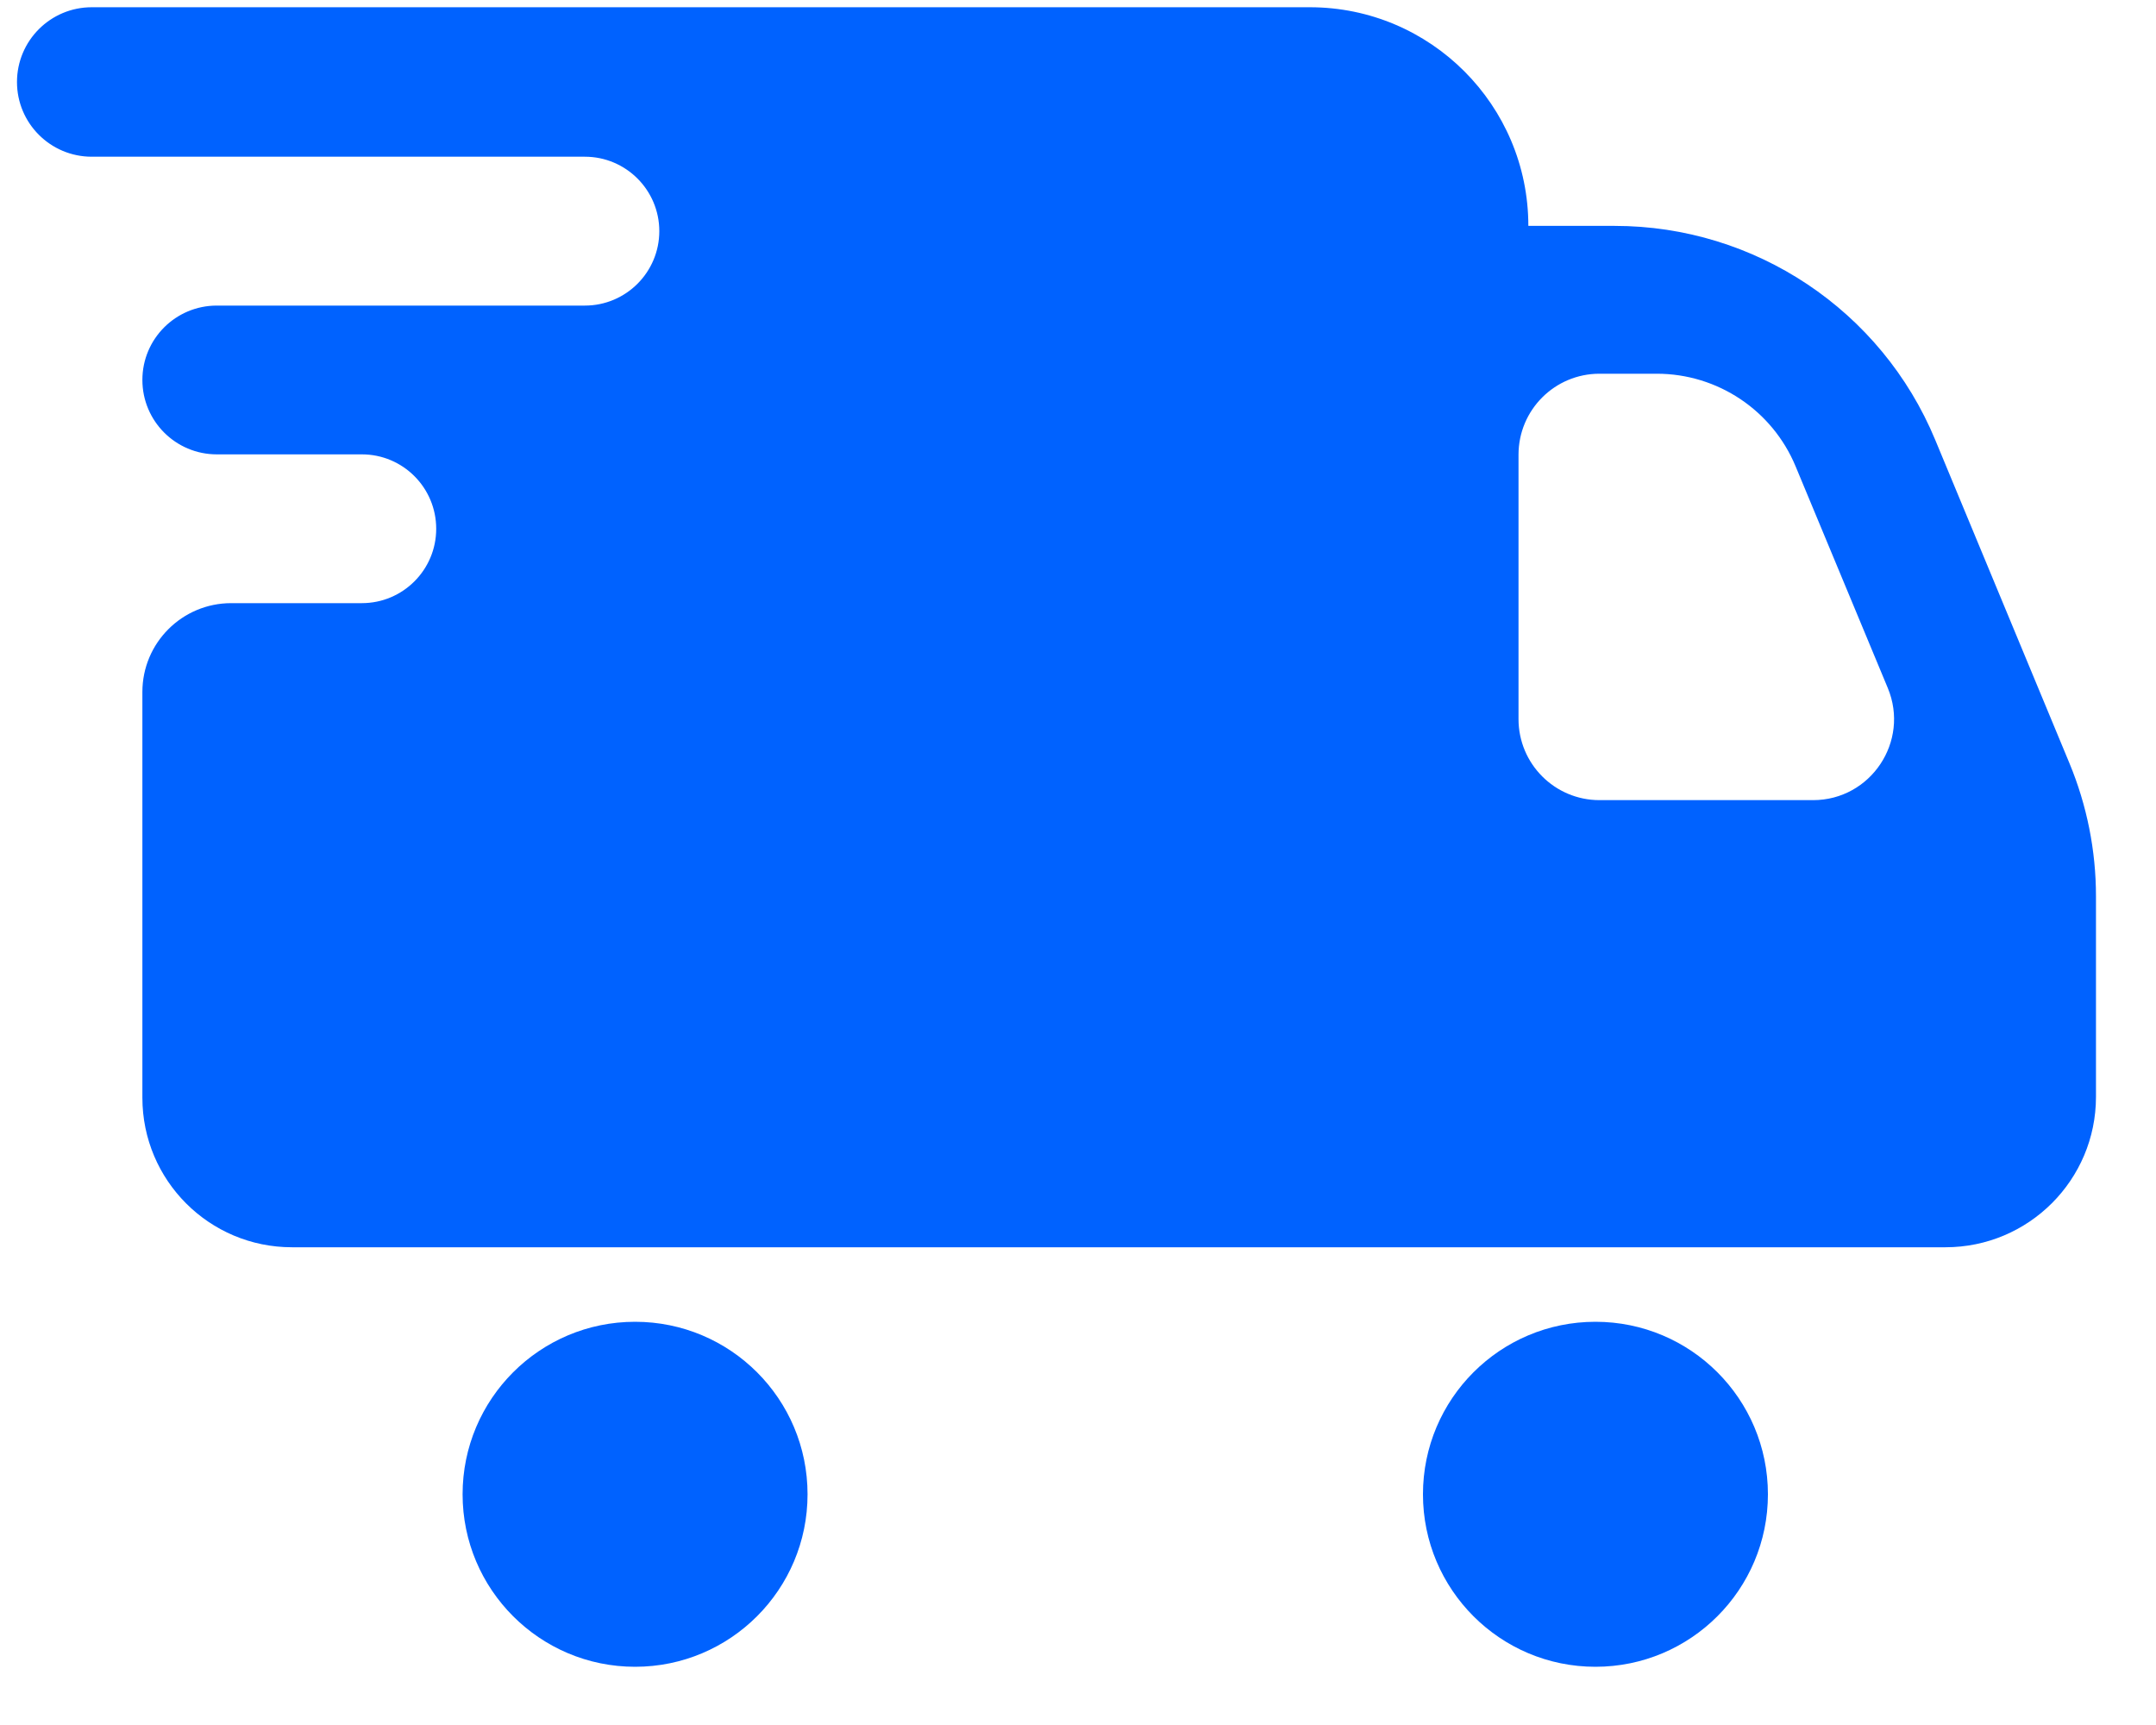 <svg width="25" height="20" viewBox="0 0 25 20" fill="none" xmlns="http://www.w3.org/2000/svg">
<path fill-rule="evenodd" clip-rule="evenodd" d="M0.197 0.951C0.197 0.472 0.585 0.084 1.064 0.084L15.188 0.084C16.587 0.084 17.722 1.219 17.722 2.619H18.723C20.35 2.619 21.817 3.598 22.44 5.1L23.996 8.848C24.199 9.337 24.304 9.861 24.304 10.391V12.717C24.304 13.68 23.523 14.461 22.559 14.461L3.385 14.461C2.427 14.461 1.651 13.685 1.651 12.727V8.023C1.651 7.454 2.112 6.993 2.681 6.993H4.196C4.672 6.993 5.058 6.607 5.058 6.131C5.058 5.654 4.672 5.268 4.196 5.268H2.514C2.037 5.268 1.651 4.882 1.651 4.405C1.651 3.929 2.037 3.543 2.514 3.543H6.782C7.258 3.543 7.645 3.156 7.645 2.68C7.645 2.204 7.258 1.817 6.782 1.817H1.064C0.585 1.817 0.197 1.429 0.197 0.951ZM17.608 5.272C17.608 4.753 18.028 4.333 18.547 4.333H19.211C19.916 4.333 20.551 4.757 20.821 5.407L21.89 7.977C22.147 8.595 21.693 9.277 21.023 9.277H18.547C18.028 9.277 17.608 8.856 17.608 8.337V5.272Z" fill="#0062FF"/>
<path d="M9.364 17.325C9.364 18.429 8.469 19.325 7.364 19.325C6.26 19.325 5.364 18.429 5.364 17.325C5.364 16.22 6.26 15.325 7.364 15.325C8.469 15.325 9.364 16.22 9.364 17.325Z" fill="#0062FF"/>
<path d="M20.5 17.325C20.5 18.429 19.605 19.325 18.5 19.325C17.395 19.325 16.5 18.429 16.5 17.325C16.5 16.22 17.395 15.325 18.5 15.325C19.605 15.325 20.5 16.22 20.5 17.325Z" fill="#0062FF"/>
</svg>
